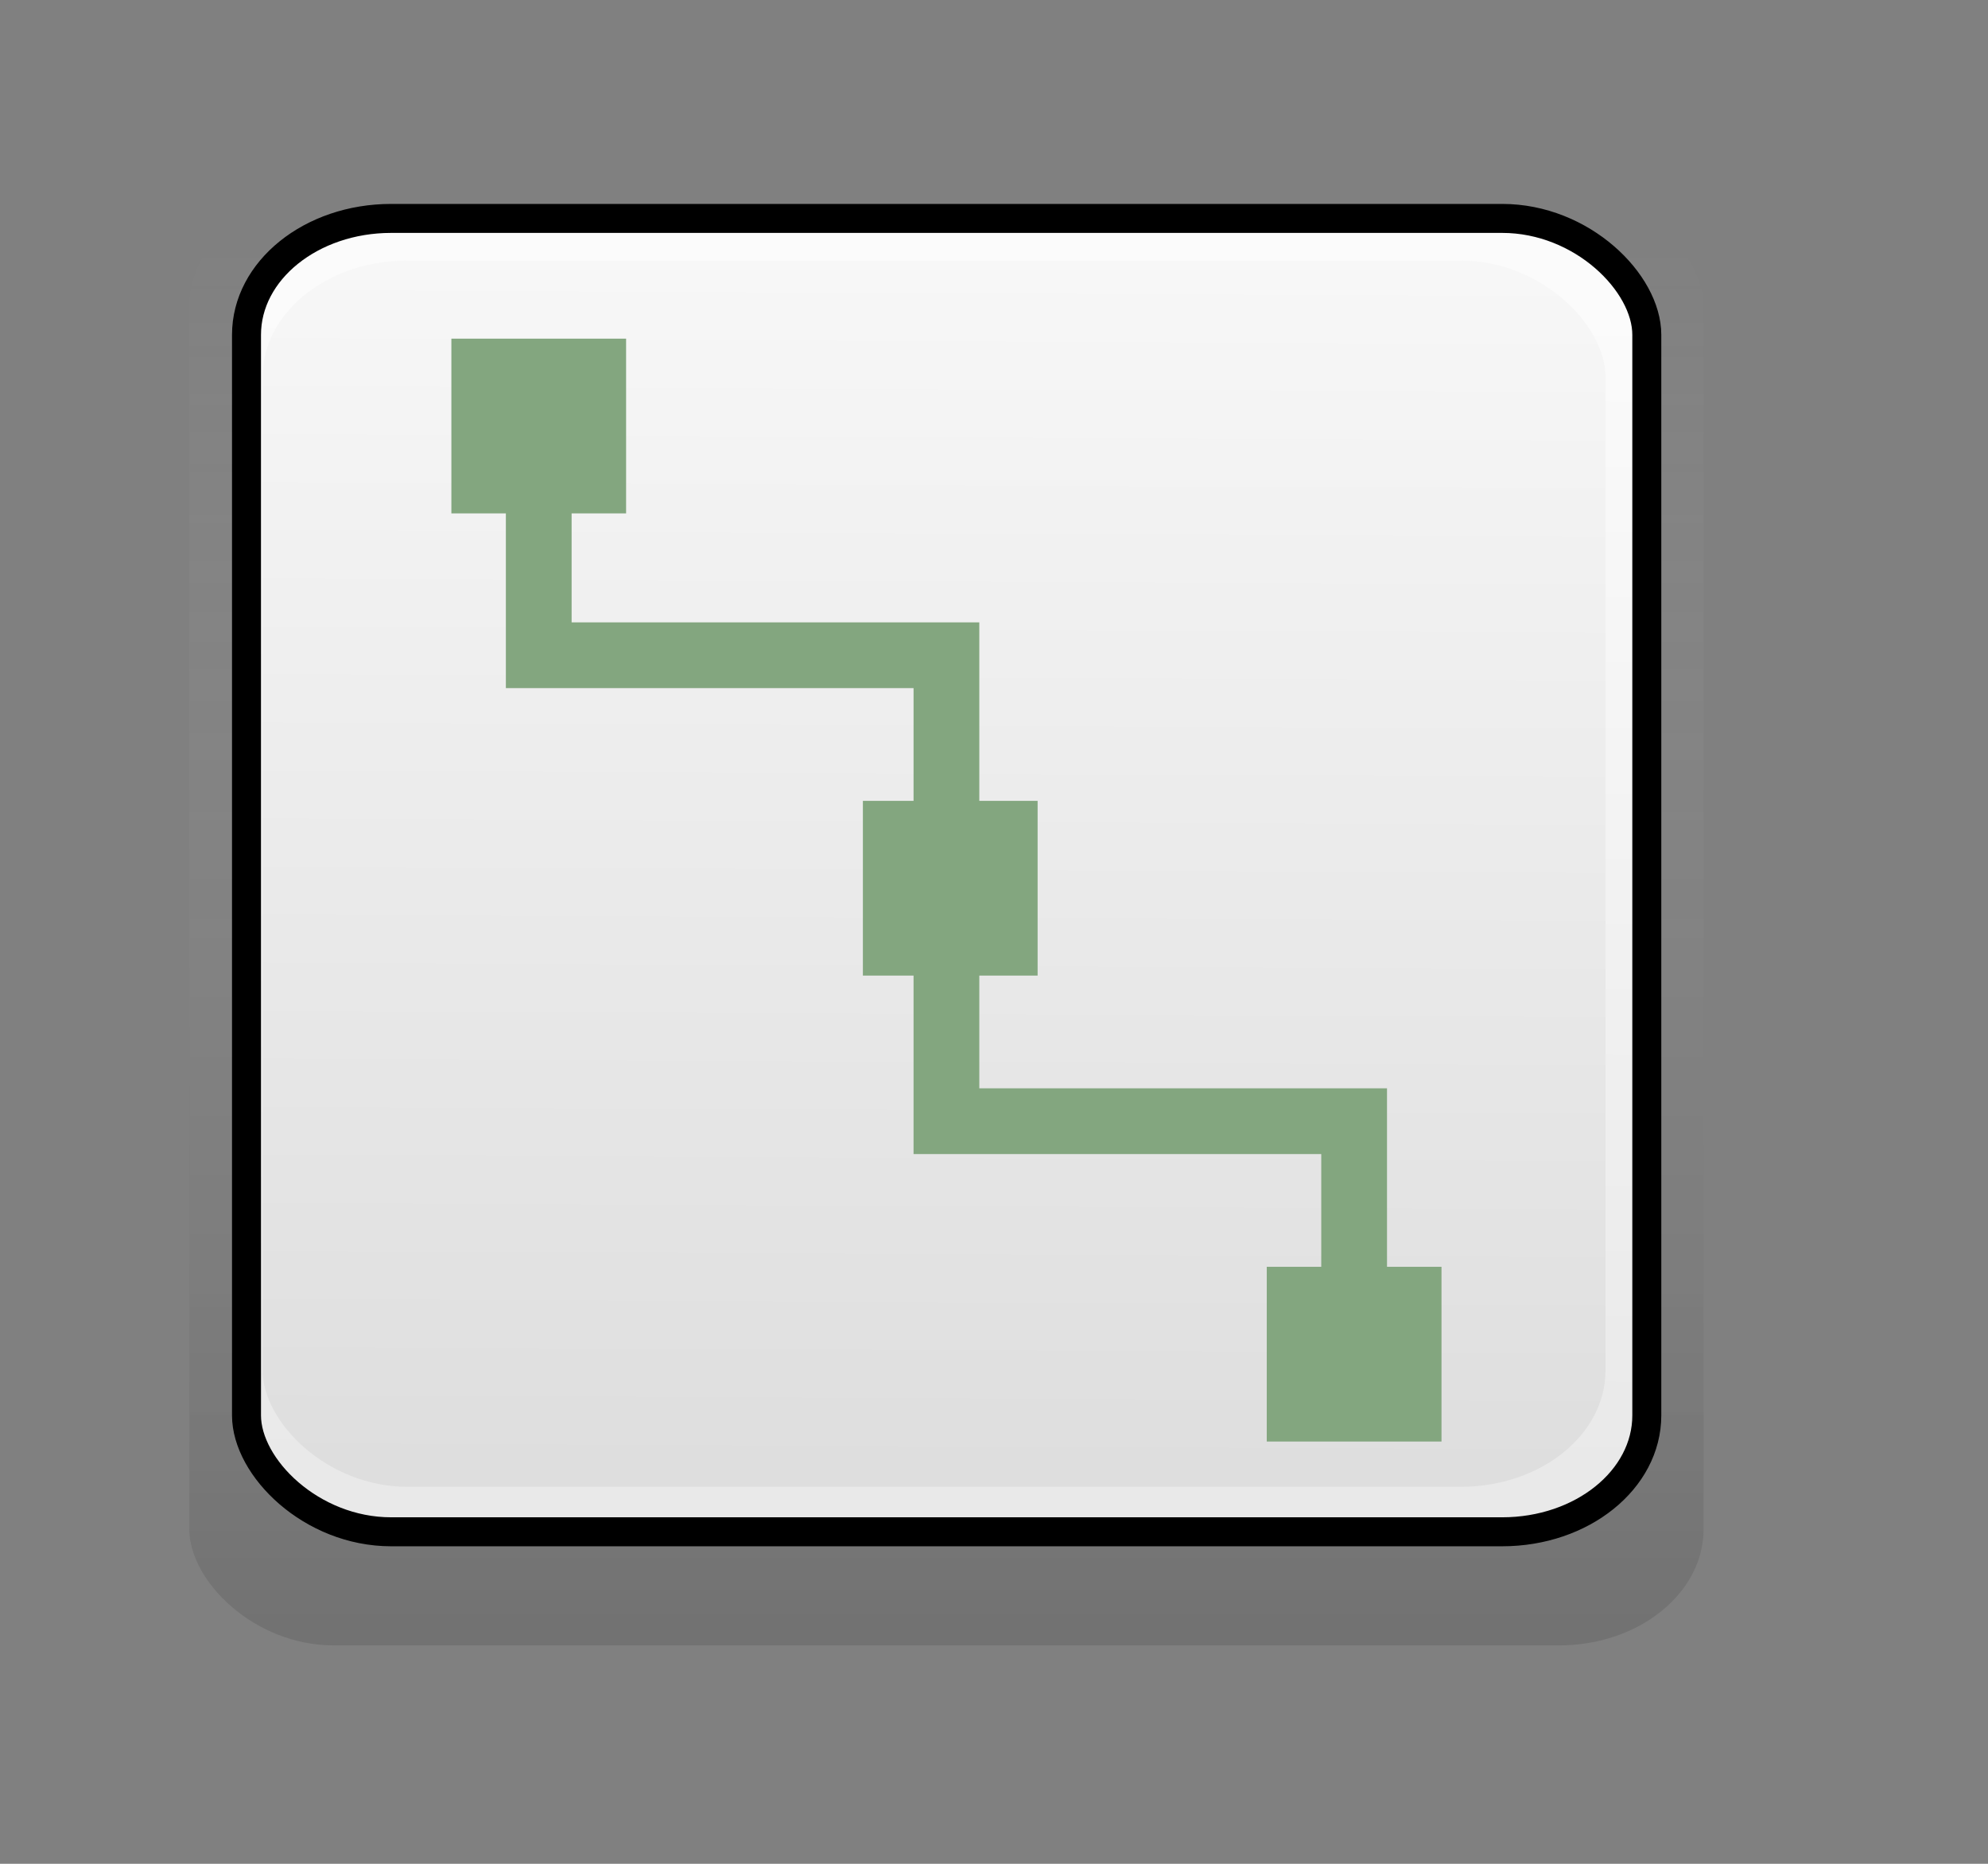 <?xml version="1.0" encoding="UTF-8" standalone="no"?>
<!-- Created with Inkscape (http://www.inkscape.org/) -->
<svg
   xmlns:dc="http://purl.org/dc/elements/1.1/"
   xmlns:cc="http://web.resource.org/cc/"
   xmlns:rdf="http://www.w3.org/1999/02/22-rdf-syntax-ns#"
   xmlns:svg="http://www.w3.org/2000/svg"
   xmlns="http://www.w3.org/2000/svg"
   xmlns:xlink="http://www.w3.org/1999/xlink"
   xmlns:sodipodi="http://inkscape.sourceforge.net/DTD/sodipodi-0.dtd"
   xmlns:inkscape="http://www.inkscape.org/namespaces/inkscape"
   id="svg1"
   sodipodi:version="0.32"
   inkscape:version="0.43"
   width="64mm"
   height="60mm"
   sodipodi:docbase="/home/gnome/head/goffice/pixmaps"
   sodipodi:docname="chart_scatter_4_4.svg"
   inkscape:export-filename="/home/gnome/head/goffice/pixmaps/chart_scatter_4_4.png"
   inkscape:export-xdpi="25.4"
   inkscape:export-ydpi="25.4">
  <rect width="100%" height="100%" fill="#808080" stroke="none"/>
  <defs
     id="defs3">
    <linearGradient
       id="linearGradient4044">
      <stop
         style="stop-color:#ffffff;stop-opacity:0;"
         offset="0"
         id="stop4045" />
      <stop
         style="stop-color:#363636;stop-opacity:0.188;"
         offset="1"
         id="stop4046" />
    </linearGradient>
    <linearGradient
       id="linearGradient3418">
      <stop
         style="stop-color:#f7f7f7;stop-opacity:1;"
         offset="0"
         id="stop3419" />
      <stop
         style="stop-color:#dedede;stop-opacity:1;"
         offset="1"
         id="stop3420" />
    </linearGradient>
    <linearGradient
       id="linearGradient2791">
      <stop
         style="stop-color:#fbfbfb;stop-opacity:1;"
         offset="0"
         id="stop2792" />
      <stop
         style="stop-color:#e9e9e9;stop-opacity:1;"
         offset="1"
         id="stop2793" />
    </linearGradient>
    <linearGradient
       inkscape:collect="always"
       xlink:href="#linearGradient2791"
       id="linearGradient2794"
       x1="0.497"
       y1="0.058"
       x2="0.491"
       y2="0.961" />
    <linearGradient
       inkscape:collect="always"
       xlink:href="#linearGradient3418"
       id="linearGradient3417"
       x1="0.538"
       y1="0.013"
       x2="0.533"
       y2="0.981" />
    <linearGradient
       inkscape:collect="always"
       xlink:href="#linearGradient4044"
       id="linearGradient4043"
       x1="0.497"
       y1="0.013"
       x2="0.497"
       y2="0.994" />
  </defs>
  <sodipodi:namedview
     id="base"
     pagecolor="#ffffff"
     bordercolor="#666666"
     borderopacity="1.0"
     inkscape:pageopacity="0.0000000"
     inkscape:pageshadow="2"
     inkscape:zoom="3.5748149"
     inkscape:cx="98.054209"
     inkscape:cy="117.4886"
     inkscape:window-width="1270"
     inkscape:window-height="945"
     showborder="true"
     showgrid="true"
     gridspacingy="1mm"
     gridspacingx="1mm"
     gridoriginy="0.5mm"
     gridoriginx="0.5mm"
     inkscape:grid-points="true"
     inkscape:grid-bbox="true"
     gridtolerance="1px"
     inkscape:guide-bbox="true"
     inkscape:guide-points="true"
     guidetolerance="1mm"
     inkscape:window-x="0"
     inkscape:window-y="25"
     showguides="true"
     inkscape:current-layer="svg1">
    <sodipodi:guide
       orientation="vertical"
       position="23.995"
       id="guide5924" />
    <sodipodi:guide
       orientation="vertical"
       position="58.08"
       id="guide5925" />
    <sodipodi:guide
       orientation="vertical"
       position="126.252"
       id="guide5927" />
  </sodipodi:namedview>
  <rect
     style="fill:url(#linearGradient4043);fill-opacity:1;fill-rule:evenodd;stroke:none;stroke-width:3pt;stroke-linecap:butt;stroke-linejoin:miter;stroke-opacity:1;"
     id="rect4047"
     width="184.252"
     height="177.157"
     x="23.031"
     y="23.04"
     rx="17.595"
     ry="14.164" />
  <rect
     style="fill:url(#linearGradient4043);fill-opacity:1;fill-rule:evenodd;stroke:none;stroke-width:3pt;stroke-linecap:butt;stroke-linejoin:miter;stroke-opacity:1;"
     id="rect3421"
     width="177.165"
     height="173.622"
     x="26.575"
     y="23.031"
     rx="17.595"
     ry="14.164" />
  <rect
     style="fill:url(#linearGradient2794);fill-opacity:1;fill-rule:evenodd;stroke:none;stroke-width:3.526;stroke-linecap:butt;stroke-linejoin:miter;stroke-miterlimit:4;stroke-opacity:1;"
     id="rect2169"
     width="170.382"
     height="159.8"
     x="30.118"
     y="26.554"
     rx="17.595"
     ry="14.164" />
  <rect
     style="fill:url(#linearGradient3417);fill-opacity:1;fill-rule:evenodd;stroke:none;stroke-width:3pt;stroke-linecap:butt;stroke-linejoin:miter;stroke-opacity:1;"
     id="rect3416"
     width="163.397"
     height="149.2"
     x="31.955"
     y="31.699"
     rx="17.595"
     ry="14.164" />
  <rect
     style="fill:none;fill-opacity:1;fill-rule:evenodd;stroke:#000000;stroke-width:3.526;stroke-linecap:butt;stroke-linejoin:miter;stroke-miterlimit:4;stroke-opacity:1;"
     id="rect5928"
     width="170.382"
     height="159.8"
     x="29.993"
     y="26.575"
     rx="17.595"
     ry="14.164" />
  <path
     style="fill:none;fill-opacity:1;fill-rule:evenodd;stroke:#83a67f;stroke-width:8;stroke-linecap:butt;stroke-linejoin:miter;stroke-miterlimit:4;stroke-dasharray:none;stroke-opacity:1"
     d="M 65.551,51.378 L 65.551,79.724 L 115.157,79.724 L 115.157,108.071 L 115.157,136.417 L 164.764,136.417 L 164.764,164.764"
     id="path4680"
     sodipodi:nodetypes="ccccccc" />
  <rect
     style="fill:#83a67f;fill-opacity:1;fill-rule:evenodd;stroke:none;stroke-width:3pt;stroke-linecap:butt;stroke-linejoin:miter;stroke-opacity:1"
     id="rect6150"
     width="21.26"
     height="21.26"
     x="54.921"
     y="41.205"
     rx="0" />
  <rect
     style="fill:#83a67f;fill-opacity:1;fill-rule:evenodd;stroke:none;stroke-width:3pt;stroke-linecap:butt;stroke-linejoin:miter;stroke-opacity:1"
     id="rect6603"
     width="21.26"
     height="21.26"
     x="104.992"
     y="97.441"
     rx="0" />
  <rect
     style="fill:#83a67f;fill-opacity:1;fill-rule:evenodd;stroke:none;stroke-width:3pt;stroke-linecap:butt;stroke-linejoin:miter;stroke-opacity:1"
     id="rect6605"
     width="21.26"
     height="21.26"
     x="154.134"
     y="154.134"
     rx="0" />
</svg>
